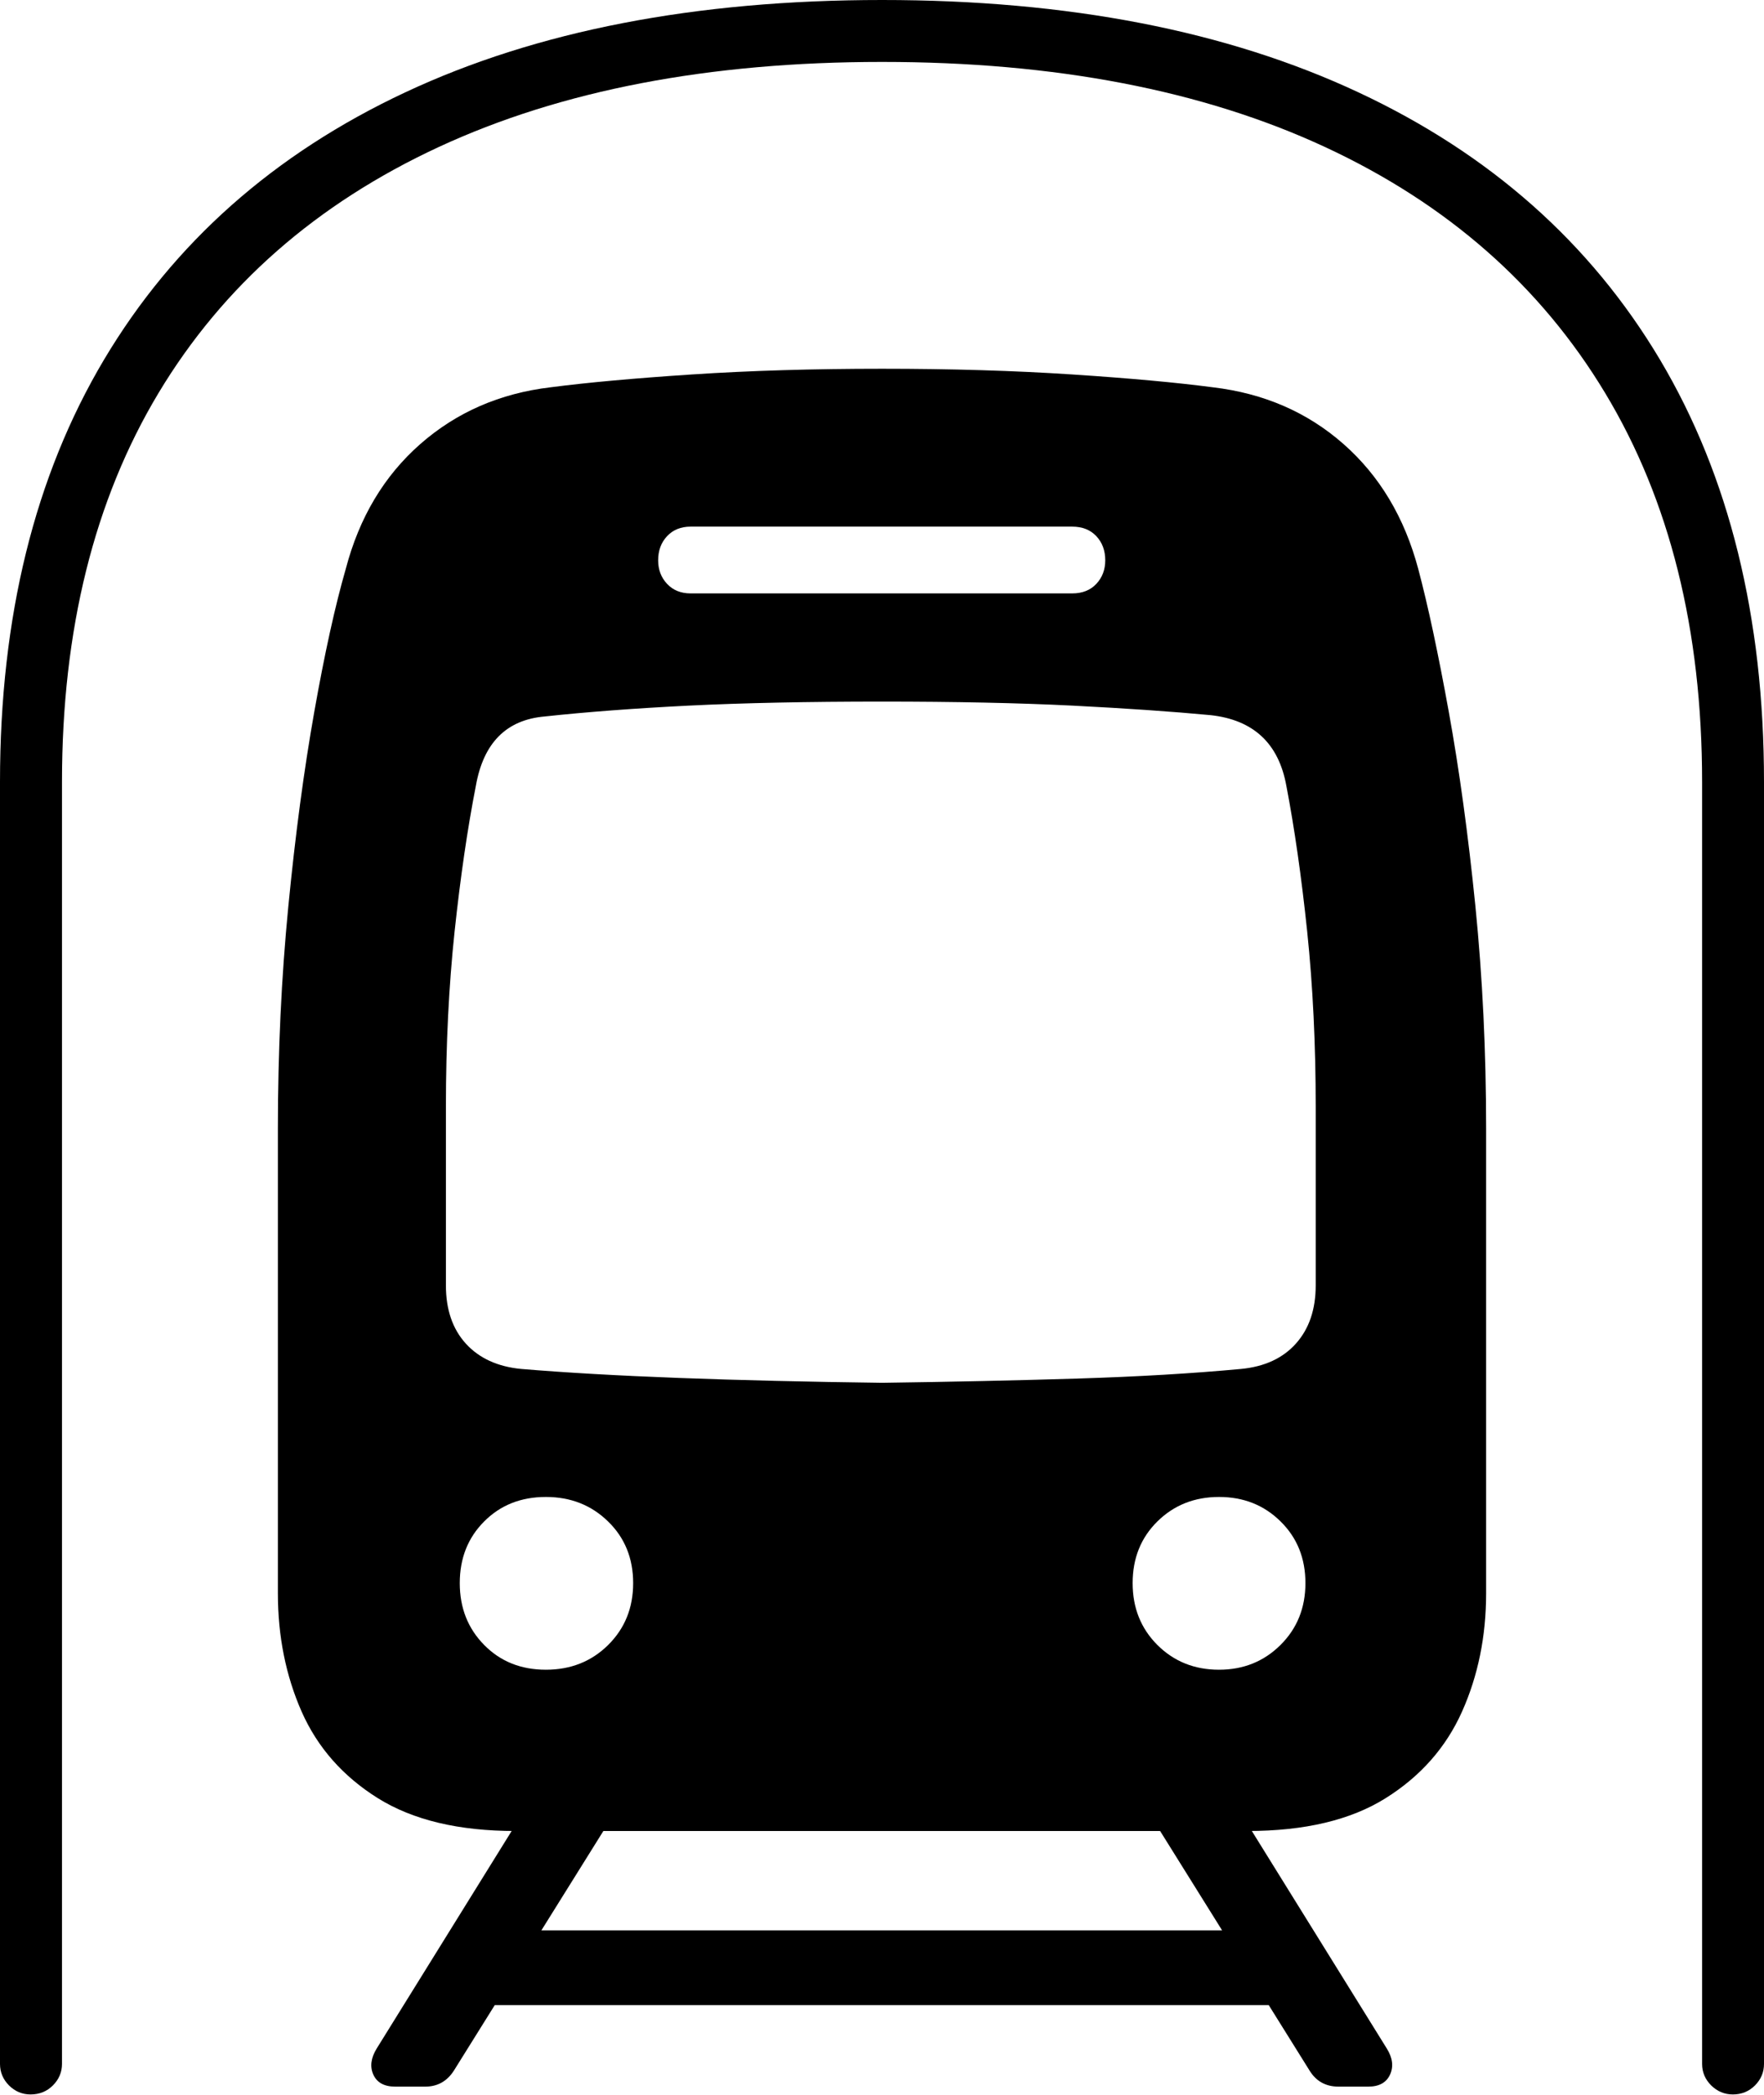 <?xml version="1.0" encoding="UTF-8"?>
<!--Generator: Apple Native CoreSVG 175-->
<!DOCTYPE svg
PUBLIC "-//W3C//DTD SVG 1.1//EN"
       "http://www.w3.org/Graphics/SVG/1.1/DTD/svg11.dtd">
<svg version="1.1" xmlns="http://www.w3.org/2000/svg" xmlns:xlink="http://www.w3.org/1999/xlink" width="20.745" height="24.625">
 <g>
  <rect height="24.625" opacity="0" width="20.745" x="0" y="0"/>
  <path d="M0 24.263Q0 24.409 0.106 24.516Q0.213 24.622 0.359 24.622Q0.516 24.622 0.622 24.516Q0.729 24.409 0.729 24.263L0.729 9.192Q0.729 6.51 1.865 4.619Q3.002 2.728 5.16 1.728Q7.318 0.728 10.374 0.728Q13.427 0.728 15.582 1.728Q17.736 2.728 18.876 4.619Q20.017 6.51 20.017 9.192L20.017 24.263Q20.017 24.409 20.124 24.516Q20.232 24.622 20.379 24.622Q20.532 24.622 20.639 24.516Q20.745 24.409 20.745 24.263L20.745 9.192Q20.745 6.284 19.521 4.227Q18.296 2.171 15.976 1.086Q13.656 0 10.374 0Q7.082 0 4.765 1.086Q2.449 2.171 1.224 4.227Q0 6.284 0 9.192ZM6.061 21.525L14.67 21.525Q15.678 21.525 16.294 21.14Q16.911 20.754 17.194 20.121Q17.477 19.488 17.477 18.73L17.477 13.267Q17.477 11.913 17.351 10.653Q17.224 9.394 17.038 8.368Q16.852 7.341 16.679 6.689Q16.437 5.781 15.8 5.22Q15.163 4.659 14.263 4.553Q13.627 4.469 12.608 4.402Q11.59 4.335 10.374 4.335Q9.155 4.335 8.138 4.402Q7.121 4.469 6.475 4.553Q5.582 4.659 4.943 5.22Q4.304 5.781 4.066 6.689Q3.878 7.341 3.696 8.368Q3.514 9.394 3.391 10.653Q3.268 11.913 3.268 13.267L3.268 18.73Q3.268 19.488 3.547 20.121Q3.827 20.754 4.445 21.14Q5.063 21.525 6.061 21.525ZM10.374 16.256Q9.056 16.239 7.986 16.199Q6.916 16.159 6.128 16.093Q5.713 16.053 5.478 15.795Q5.244 15.537 5.244 15.111L5.244 13.009Q5.244 11.914 5.346 10.952Q5.449 9.99 5.596 9.239Q5.729 8.482 6.404 8.423Q7.144 8.343 8.103 8.295Q9.062 8.248 10.374 8.248Q11.662 8.248 12.609 8.295Q13.556 8.343 14.235 8.407Q14.993 8.489 15.128 9.239Q15.272 9.99 15.373 10.952Q15.473 11.914 15.473 13.009L15.473 15.111Q15.473 15.533 15.242 15.793Q15.011 16.053 14.596 16.093Q13.739 16.173 12.674 16.206Q11.608 16.239 10.374 16.256ZM8.122 6.976Q7.95 6.976 7.845 6.864Q7.74 6.752 7.74 6.587Q7.74 6.415 7.845 6.303Q7.95 6.191 8.122 6.191L12.609 6.191Q12.788 6.191 12.893 6.303Q12.998 6.415 12.998 6.587Q12.998 6.752 12.893 6.864Q12.788 6.976 12.609 6.976ZM6.42 19.629Q5.98 19.629 5.694 19.338Q5.407 19.047 5.407 18.611Q5.407 18.173 5.694 17.886Q5.98 17.598 6.42 17.598Q6.856 17.598 7.151 17.886Q7.446 18.173 7.446 18.611Q7.446 19.047 7.152 19.338Q6.858 19.629 6.42 19.629ZM14.336 19.629Q13.903 19.629 13.611 19.338Q13.32 19.047 13.32 18.611Q13.32 18.173 13.611 17.886Q13.903 17.598 14.336 17.598Q14.769 17.598 15.06 17.886Q15.352 18.173 15.352 18.611Q15.352 19.047 15.059 19.338Q14.766 19.629 14.336 19.629ZM4.648 24.53L5.001 24.53Q5.218 24.53 5.339 24.34L7.341 21.132L6.261 21.132L4.43 24.082Q4.327 24.25 4.391 24.39Q4.455 24.53 4.648 24.53ZM5.521 23.572L15.215 23.572L15.215 22.693L5.521 22.693ZM15.741 24.53L16.091 24.53Q16.282 24.53 16.347 24.389Q16.412 24.247 16.309 24.082L14.478 21.132L13.398 21.132L15.4 24.34Q15.516 24.53 15.741 24.53Z" fill="#000000"/>
 </g>
</svg>
